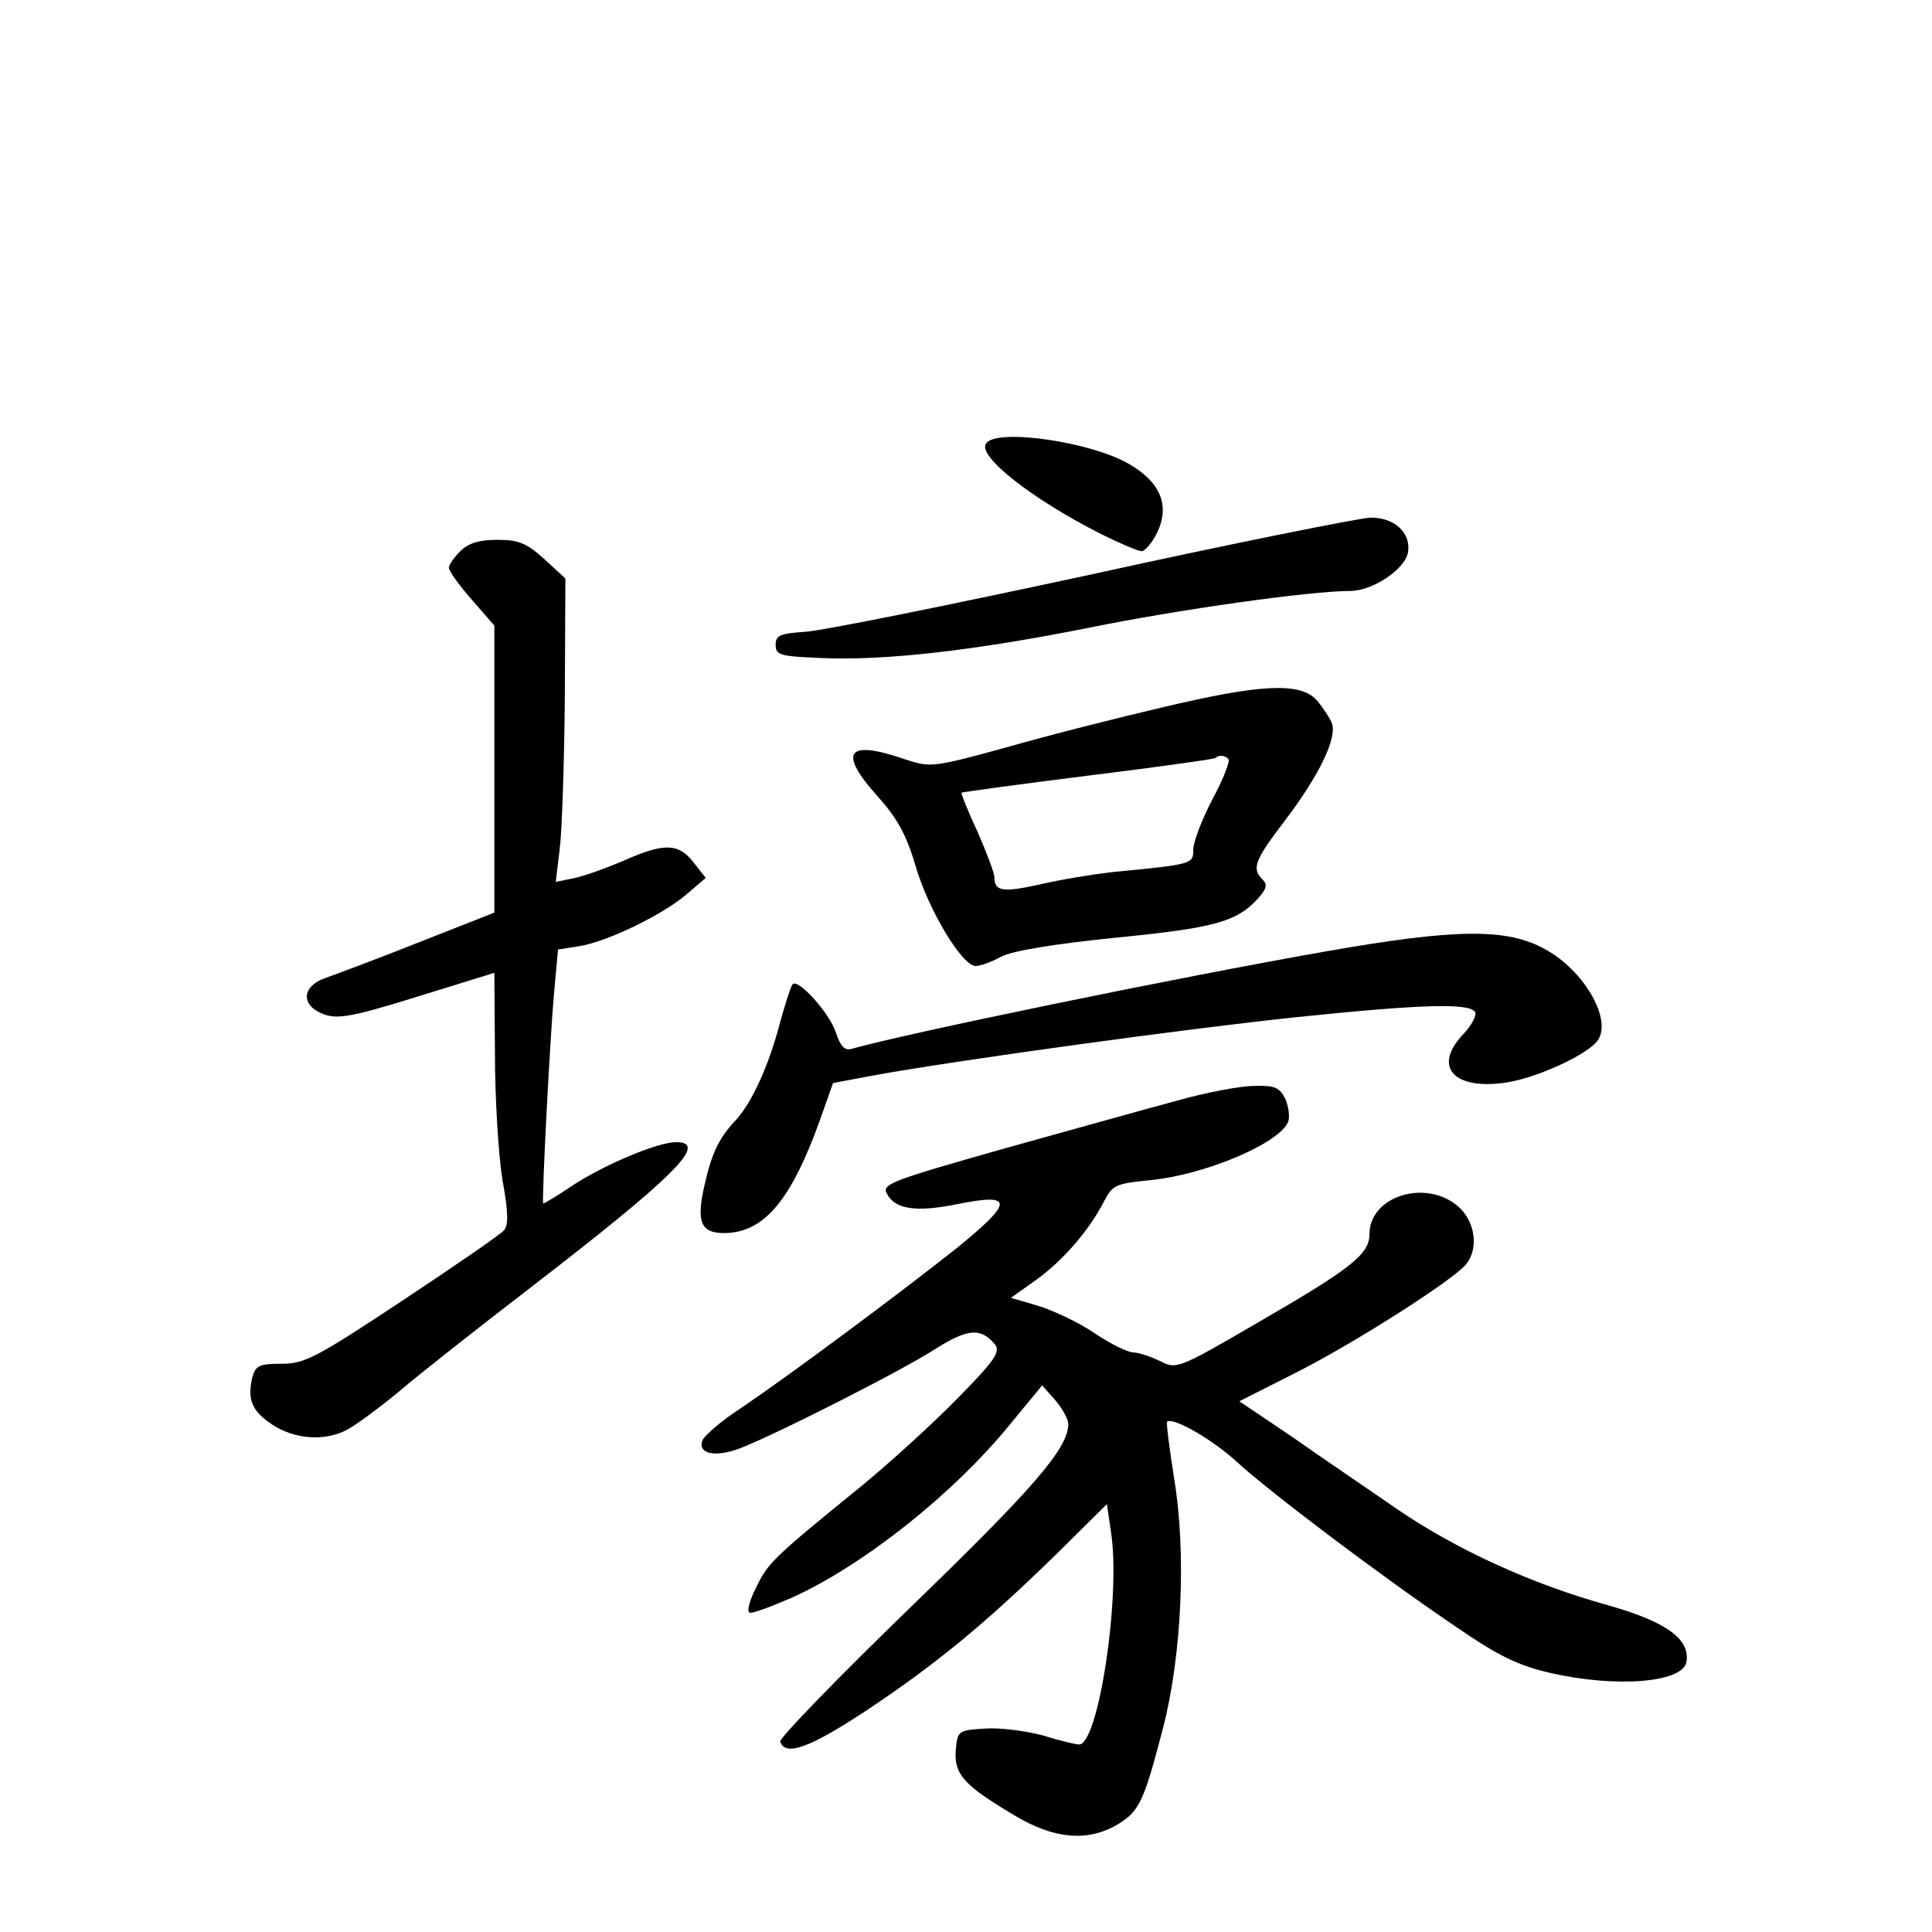 <?xml version="1.0" standalone="no"?>
<!DOCTYPE svg PUBLIC "-//W3C//DTD SVG 20010904//EN"
 "http://www.w3.org/TR/2001/REC-SVG-20010904/DTD/svg10.dtd">
<svg version="1.0" xmlns="http://www.w3.org/2000/svg"
 width="340pt" height="340pt" viewBox="0 0 340 340"
 preserveAspectRatio="xMidYMid meet">
<g transform="translate(0,340) scale(0.1,-0.1)"
fill="#000000" stroke="none">
<path d="M1735 2619 c-14 -22 79 -96 201 -158 34 -17 67 -31 73 -31 6 0 19 15
28 34 22 47 5 88 -51 120 -68 39 -235 63 -251 35z"/>
<path d="M1920 2389 c-250 -54 -477 -100 -505 -101 -42 -3 -50 -6 -50 -23 0
-18 8 -20 80 -23 112 -5 269 13 470 53 162 33 392 65 461 65 40 0 98 39 102
69 5 34 -25 61 -67 60 -20 -1 -241 -45 -491 -100z"/>
<path d="M810 2430 c-11 -11 -20 -24 -20 -29 0 -6 18 -31 40 -56 l40 -46 0
-253 0 -252 -132 -52 c-73 -29 -148 -57 -165 -63 -38 -13 -44 -42 -14 -59 30
-16 50 -13 185 29 l126 39 1 -142 c0 -77 6 -177 13 -221 11 -60 11 -83 2 -91
-6 -7 -86 -62 -178 -123 -151 -100 -172 -111 -212 -111 -40 0 -46 -3 -52 -24
-9 -39 -1 -59 35 -83 39 -26 93 -30 132 -9 15 8 56 38 91 67 35 30 138 111
229 181 257 198 317 258 259 258 -33 0 -127 -40 -182 -76 -28 -19 -52 -33 -52
-32 -3 5 12 292 19 370 l7 77 38 6 c49 8 146 55 188 91 l34 29 -22 28 c-26 33
-51 34 -121 3 -30 -13 -69 -27 -87 -31 l-34 -7 7 58 c4 31 8 151 9 266 l1 210
-37 34 c-31 28 -45 34 -83 34 -32 0 -51 -6 -65 -20z"/>
<path d="M2045 2155 c-77 -18 -200 -49 -273 -70 -131 -36 -135 -36 -180 -21
-102 35 -118 13 -47 -66 34 -38 50 -67 66 -121 22 -77 82 -177 106 -177 8 0
28 7 46 17 21 10 93 22 202 33 173 17 212 28 249 69 15 17 17 24 8 33 -20 20
-14 34 40 105 60 79 91 144 82 170 -4 10 -16 28 -27 41 -29 32 -100 28 -272
-13z m117 -91 c3 -3 -9 -35 -28 -70 -19 -36 -34 -76 -34 -89 0 -26 -1 -26
-145 -40 -33 -4 -89 -13 -123 -21 -67 -15 -82 -13 -82 12 0 8 -14 44 -30 81
-17 36 -29 67 -28 68 2 1 102 15 223 30 121 15 222 29 224 31 6 6 17 5 23 -2z"/>
<path d="M2335 1726 c-268 -47 -742 -145 -837 -172 -12 -3 -19 5 -27 29 -11
34 -66 95 -76 85 -3 -3 -12 -31 -21 -63 -20 -78 -50 -144 -78 -175 -31 -33
-43 -58 -56 -115 -15 -65 -7 -85 34 -85 70 0 118 57 169 199 l23 65 69 13
c141 26 555 83 747 103 222 23 304 25 314 9 3 -6 -6 -23 -20 -38 -54 -56 -21
-98 68 -87 55 6 154 51 169 77 23 38 -27 122 -93 158 -67 38 -157 37 -385 -3z"/>
<path d="M2075 1464 c-49 -13 -188 -52 -307 -85 -201 -57 -217 -63 -207 -80
14 -27 51 -33 124 -18 100 20 99 4 -2 -78 -101 -80 -289 -220 -379 -281 -34
-22 -64 -48 -68 -57 -8 -23 21 -30 63 -15 55 20 285 136 347 176 57 36 80 38
105 8 10 -13 0 -28 -67 -96 -43 -44 -119 -113 -169 -154 -155 -126 -163 -134
-184 -177 -12 -23 -17 -43 -12 -45 5 -2 39 11 76 27 125 57 283 182 383 305
l56 68 23 -26 c13 -15 23 -34 23 -42 0 -42 -58 -110 -275 -320 -129 -125 -234
-233 -232 -239 9 -26 50 -12 149 53 125 83 211 154 335 275 l91 90 7 -48 c18
-114 -22 -375 -56 -375 -6 0 -35 7 -64 16 -30 8 -76 14 -102 12 -47 -3 -48 -4
-51 -38 -3 -42 13 -61 102 -114 71 -43 131 -48 184 -16 37 23 45 39 79 170 33
128 41 310 19 440 -8 52 -14 96 -12 98 10 9 81 -32 123 -71 58 -53 251 -199
384 -289 77 -53 111 -69 167 -82 118 -27 235 -17 240 20 6 40 -36 70 -138 99
-134 37 -267 98 -371 169 -49 34 -132 90 -183 126 l-95 64 97 49 c100 50 278
163 302 192 23 28 16 76 -14 102 -57 49 -156 18 -156 -49 0 -35 -31 -60 -199
-157 -139 -81 -141 -81 -170 -66 -17 8 -38 15 -47 15 -9 0 -40 15 -68 34 -28
19 -73 40 -99 48 l-48 14 45 32 c47 34 93 87 119 138 15 29 21 31 80 37 97 9
229 65 244 103 3 8 1 26 -5 40 -10 20 -18 24 -54 23 -24 0 -83 -11 -133 -25z"/>
</g>
</svg>
